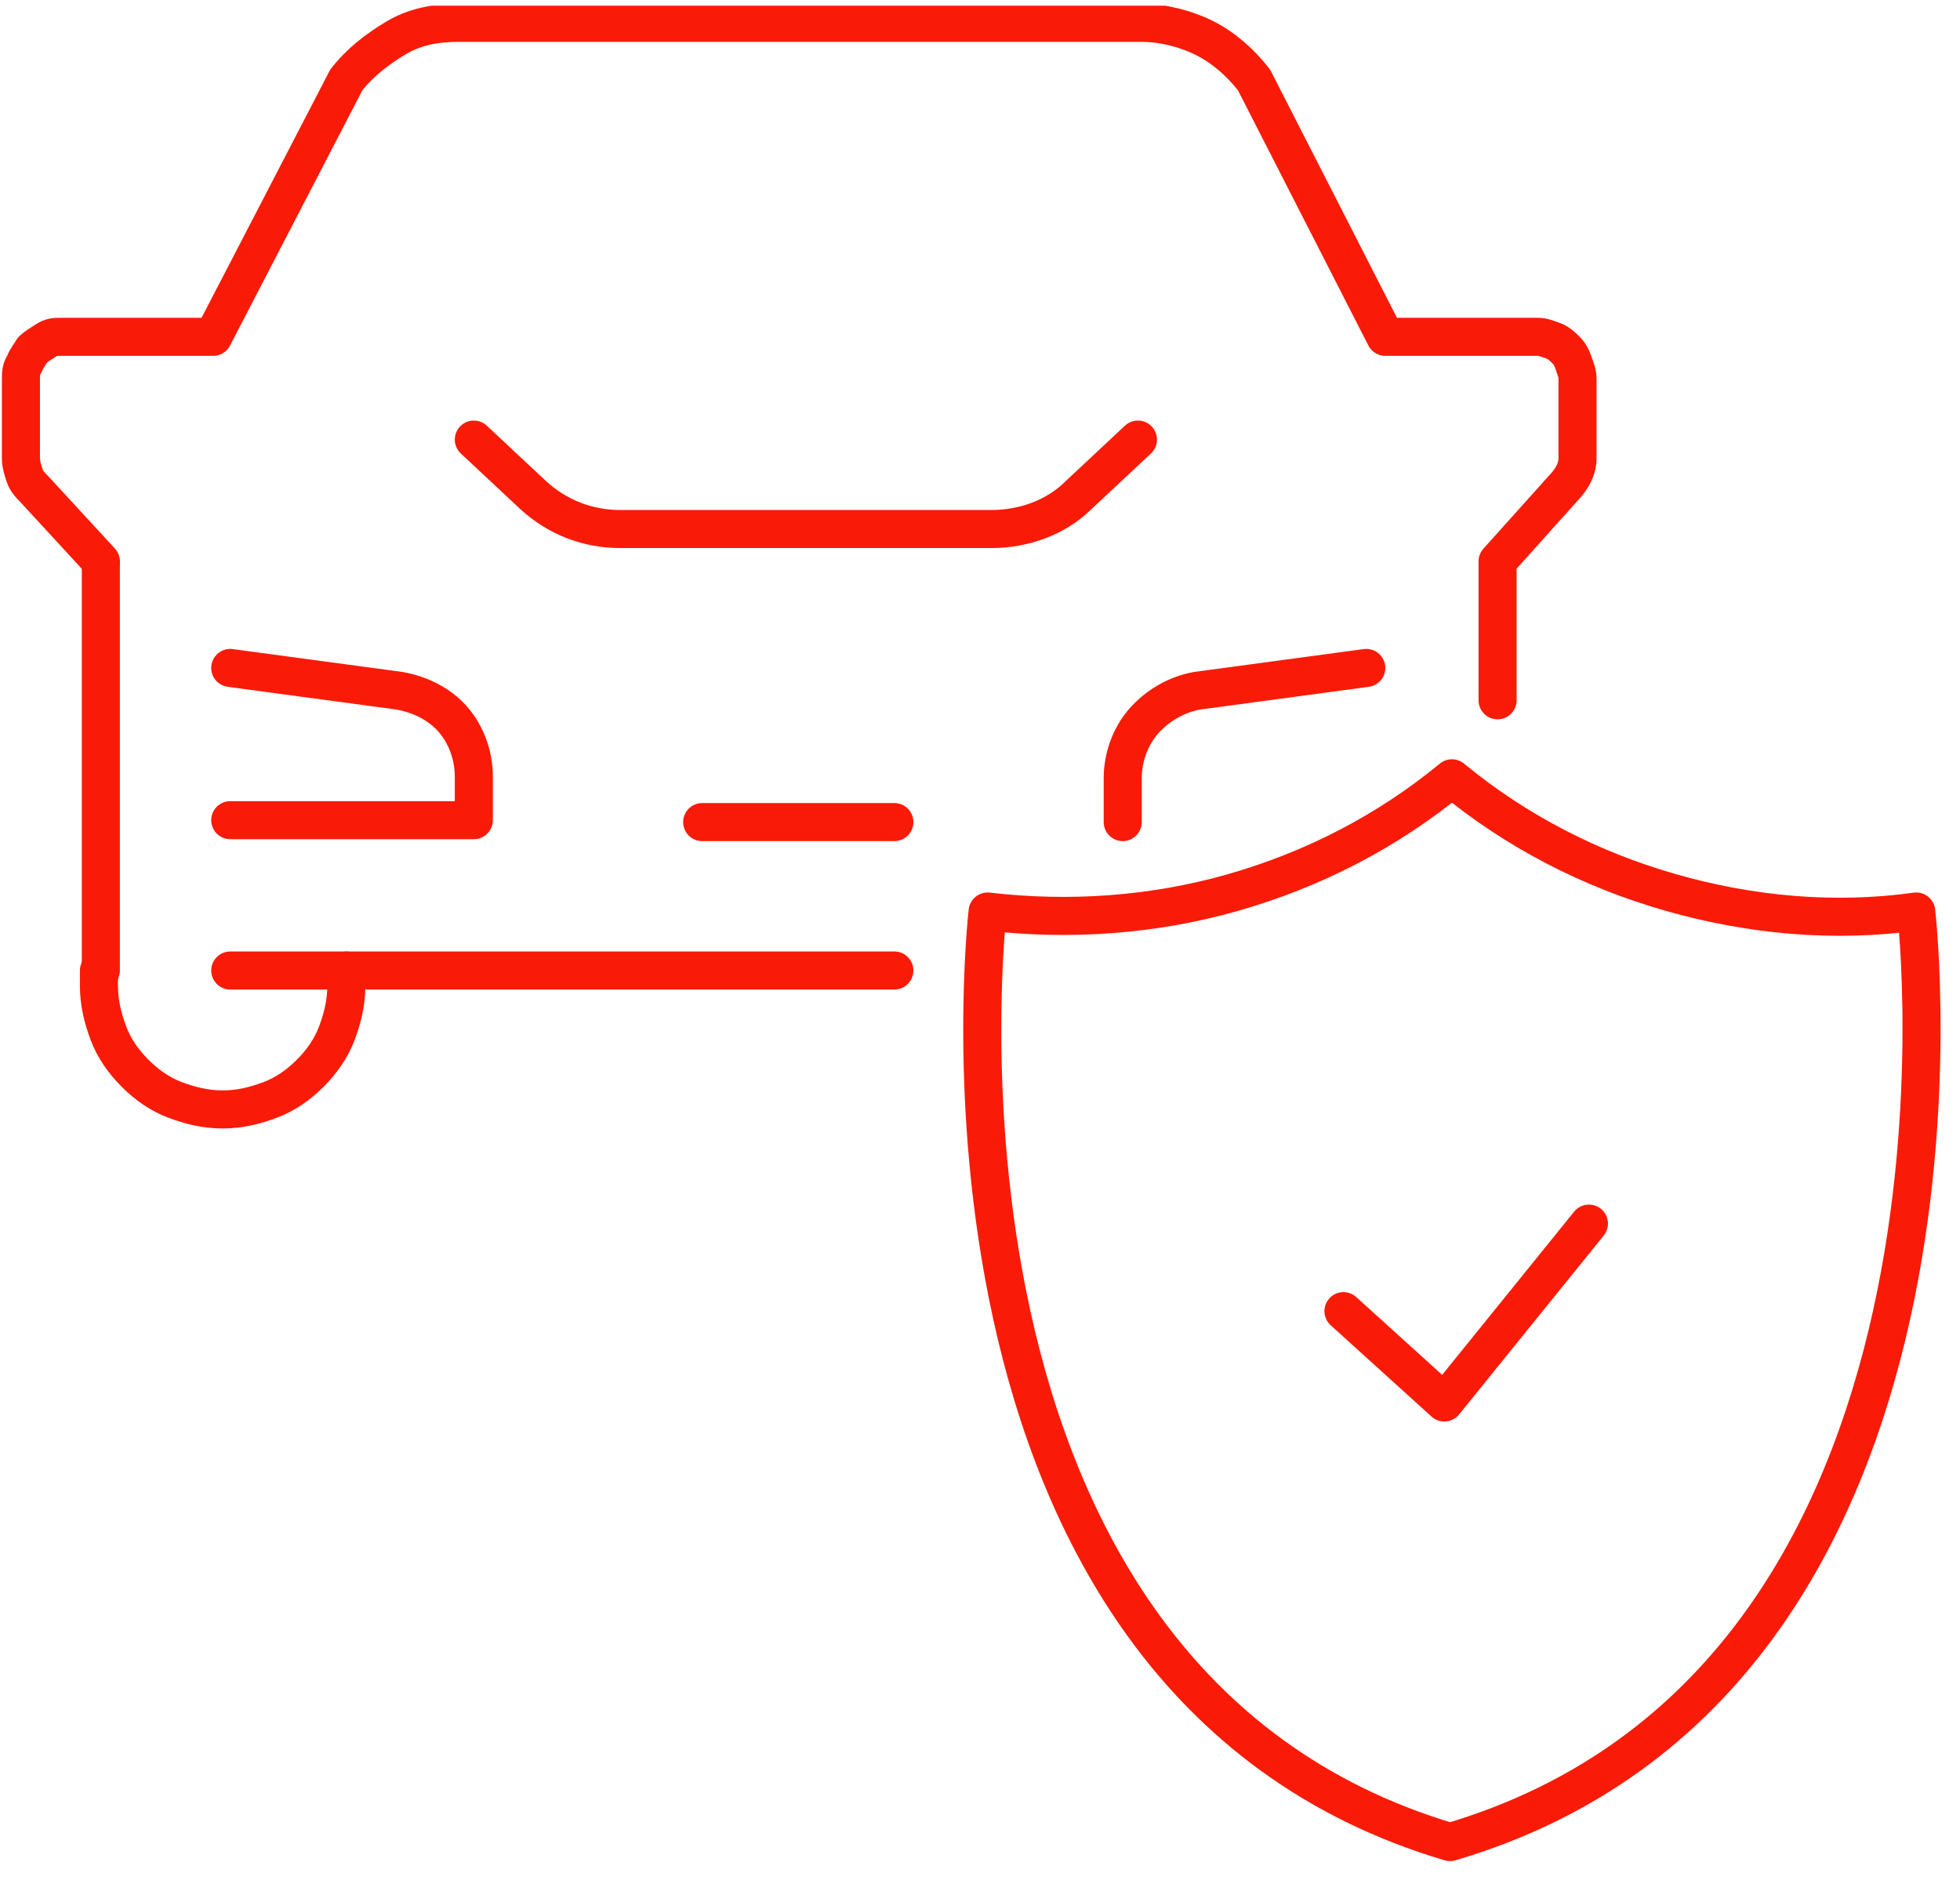 <?xml version="1.0" encoding="utf-8"?>
<!-- Generator: Adobe Illustrator 24.2.3, SVG Export Plug-In . SVG Version: 6.00 Build 0)  -->
<svg version="1.1" id="Слой_1" xmlns="http://www.w3.org/2000/svg" xmlns:xlink="http://www.w3.org/1999/xlink" x="0px" y="0px"
	 viewBox="0 0 103 99" style="enable-background:new 0 0 103 99;" xml:space="preserve">
<style type="text/css">
	.st0{clip-path:url(#SVGID_2_);}
	.st1{fill:none;stroke:#F91B07;stroke-width:2;stroke-linecap:round;stroke-linejoin:round;}
</style>
<g>
	<defs>
		<rect id="SVGID_1_" y="0.3" width="102.1" height="98.3"/>
	</defs>
	<clipPath id="SVGID_2_">
		<use xlink:href="#SVGID_1_"  style="overflow:visible;"/>
	</clipPath>
	<g class="st0">
		<path class="st1" d="M70.6,68.9l5.3,4.8l7.6-9.4"/>
		<path class="st1" d="M100.7,47.9c-4.3,0.6-8.7,0.2-12.9-1c-4.2-1.2-8.1-3.2-11.5-6c-3.4,2.8-7.3,4.8-11.5,6
			c-4.2,1.2-8.6,1.5-12.9,1c0,0-4.7,40.3,24.3,48.9C105.4,88.2,100.7,47.9,100.7,47.9z"/>
		<path class="st1" d="M59.8,23.1L56.7,26c-1.2,1.2-2.9,1.8-4.6,1.8H32.6c-1.7,0-3.3-0.6-4.6-1.8l-3.1-2.9"/>
		<path class="st1" d="M59,43.2v-2.3c0-1.1,0.4-2.2,1.1-3c0.7-0.8,1.7-1.4,2.8-1.6l8.9-1.2"/>
		<path class="st1" d="M12.1,35.1l8.9,1.2c1.1,0.2,2.1,0.7,2.8,1.5s1.1,1.9,1.1,3v2.3H12.1"/>
		<path class="st1" d="M5.3,29.6V51"/>
		<path class="st1" d="M5.3,29.5l-3.5-3.8c-0.2-0.2-0.4-0.4-0.5-0.7c-0.1-0.3-0.2-0.6-0.2-0.9v-4.2c0-0.3,0-0.5,0.2-0.8
			c0.1-0.3,0.3-0.5,0.4-0.7c0.2-0.2,0.4-0.3,0.7-0.5s0.5-0.2,0.8-0.2h8l7-13.5c0.7-0.9,1.6-1.6,2.6-2.2s2.1-0.8,3.3-0.8h35.9
			c1.1,0,2.3,0.3,3.3,0.8c1,0.5,1.9,1.3,2.6,2.2l6.9,13.5h8c0.3,0,0.5,0.1,0.8,0.2c0.3,0.1,0.5,0.3,0.7,0.5c0.2,0.2,0.3,0.4,0.4,0.7
			c0.1,0.3,0.2,0.5,0.2,0.8v4.2c0,0.3-0.1,0.6-0.2,0.8s-0.3,0.5-0.5,0.7l-3.5,3.9v7.3"/>
		<path class="st1" d="M18.2,51v0.8c0,0.9-0.2,1.7-0.5,2.5c-0.3,0.8-0.8,1.5-1.4,2.1c-0.6,0.6-1.3,1.1-2.1,1.4s-1.6,0.5-2.5,0.5l0,0
			c-0.9,0-1.7-0.2-2.5-0.5c-0.8-0.3-1.5-0.8-2.1-1.4c-0.6-0.6-1.1-1.3-1.4-2.1c-0.3-0.8-0.5-1.6-0.5-2.5V51"/>
		<path class="st1" d="M47,51h-3.8H12.1"/>
		<path class="st1" d="M36.9,43.2H47"/>
	</g>
</g>
</svg>
